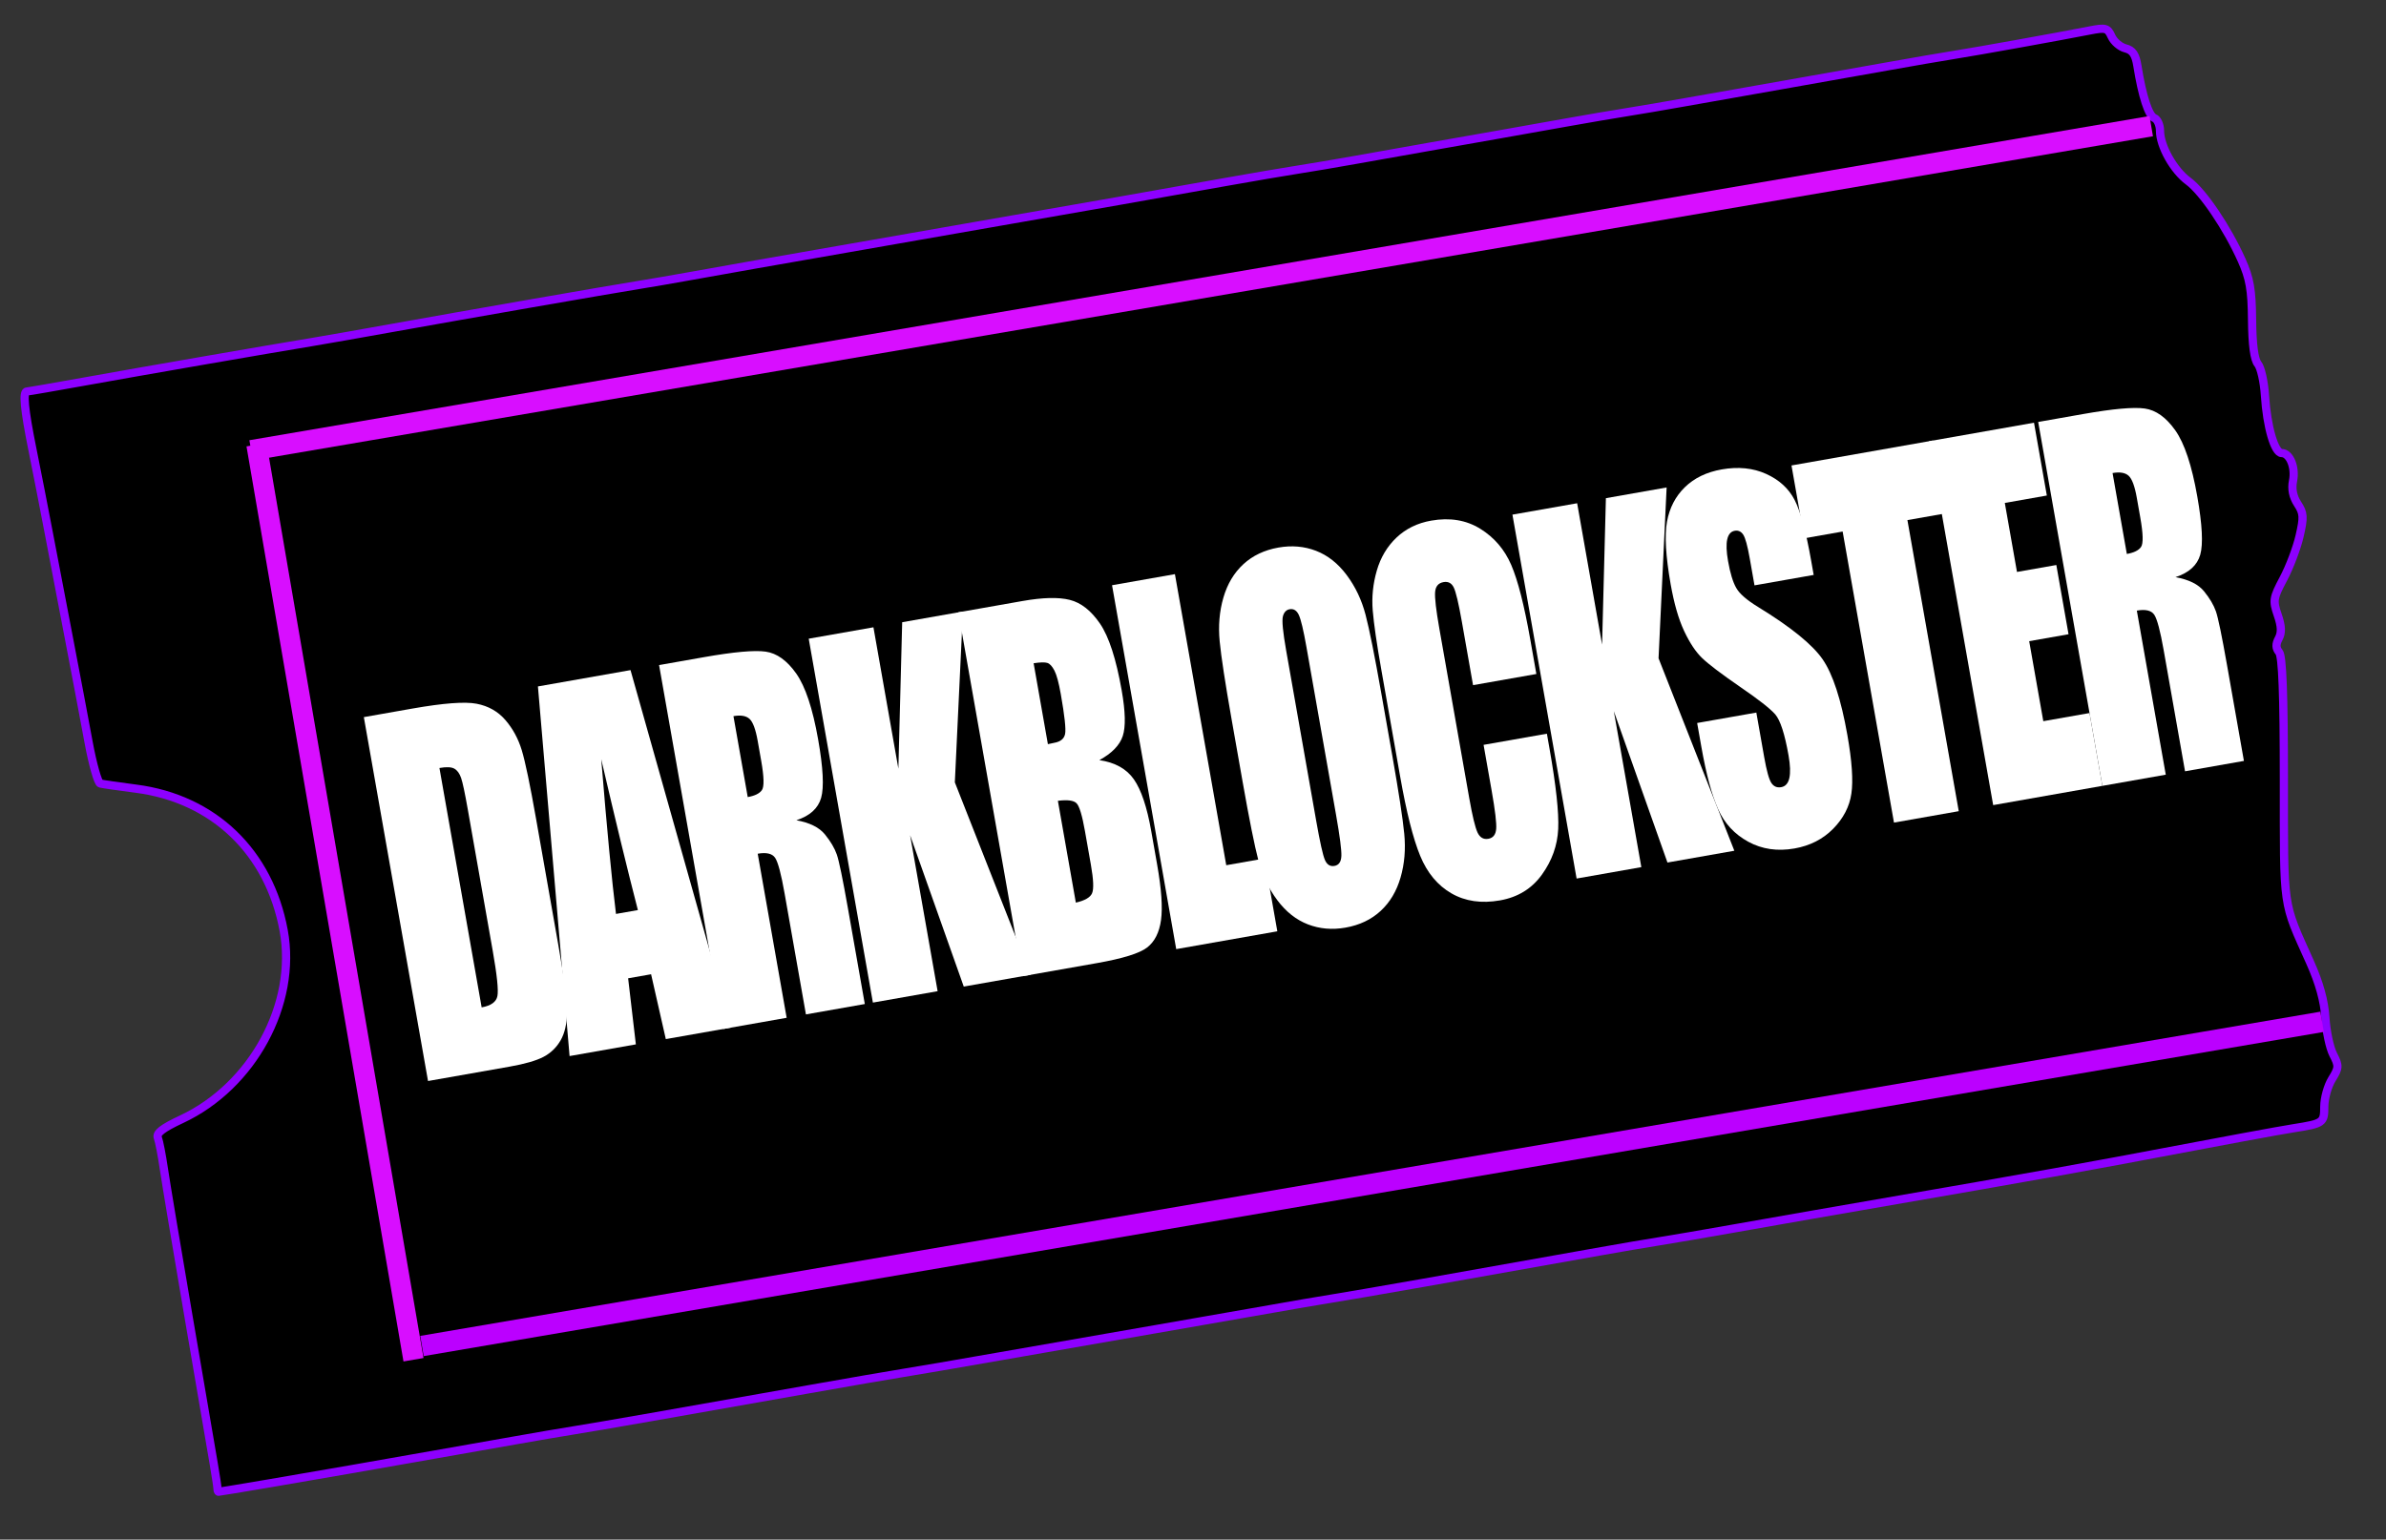 <?xml version="1.0" encoding="UTF-8"?>
<svg width="581px" height="375px" viewBox="0 0 581 375" version="1.1" xmlns="http://www.w3.org/2000/svg" xmlns:xlink="http://www.w3.org/1999/xlink">
    <rect x="0" y="0" width="581" height="375" fill="#333333" stroke="none"/>
    <title>DARKBLOCKSTER</title>
    <g id="DARKBLOCKSTER" stroke="none" stroke-width="1" fill="none" fill-rule="evenodd">
        <g id="Blockbuster_logo" transform="translate(6, 7)" fill-rule="nonzero">
            <g id="g4521" fill="#000000" stroke="#8D00FF" stroke-width="2">
                <path d="M46.962,355.598 C46.959,355.186 46.533,352.373 46.016,349.348 C45.5,346.323 42.766,330.348 39.942,313.848 C37.118,297.348 34.404,281.101 33.912,277.744 C33.42,274.387 32.754,270.955 32.432,270.117 C32.003,268.998 33.54,267.801 38.218,265.611 C55.535,257.508 66.366,237.49 63.081,219.661 C59.557,200.537 46.015,187.53 27.087,185.091 C22.896,184.551 18.997,183.988 18.422,183.838 C17.846,183.689 16.559,179.131 15.561,173.708 C14.563,168.285 12.448,157.098 10.861,148.848 C9.275,140.598 7.036,128.898 5.887,122.848 C4.737,116.798 2.935,107.593 1.882,102.393 C-0.082,92.692 -0.489,88.348 0.568,88.348 C0.898,88.348 7.311,87.239 14.818,85.884 C28.262,83.457 59.219,78.084 69.968,76.312 C72.993,75.814 81.768,74.269 89.468,72.879 C106.189,69.862 142.249,63.576 149.968,62.333 C152.993,61.846 157.943,60.995 160.968,60.442 C163.993,59.888 171.643,58.527 177.968,57.416 C202.887,53.041 223.996,49.345 234.968,47.436 C261.506,42.818 273.301,40.743 292.468,37.318 C299.068,36.139 306.943,34.793 309.968,34.327 C312.993,33.861 319.405,32.776 324.218,31.914 C329.03,31.053 336.905,29.653 341.718,28.804 C346.53,27.955 354.293,26.586 358.968,25.761 C363.643,24.936 371.293,23.576 375.968,22.738 C380.643,21.901 386.943,20.825 389.968,20.348 C392.993,19.871 399.518,18.757 404.468,17.873 C409.418,16.988 419.993,15.119 427.968,13.718 C435.943,12.317 447.418,10.28 453.468,9.192 C459.518,8.104 466.943,6.824 469.968,6.347 C475.539,5.469 494.865,1.989 502.794,0.436 C506.747,-0.338 507.211,-0.213 508.169,1.891 C508.746,3.158 510.267,4.457 511.549,4.779 C513.311,5.221 514.025,6.278 514.475,9.106 C515.63,16.365 517.207,21.226 518.58,21.753 C519.343,22.046 519.968,23.442 519.968,24.856 C519.968,28.579 523.288,34.495 526.846,37.112 C530.42,39.74 536.311,48.461 539.842,56.348 C541.842,60.817 542.319,63.553 542.386,70.943 C542.44,76.96 542.92,80.584 543.806,81.651 C544.542,82.539 545.316,85.999 545.526,89.341 C546.002,96.912 547.87,103.348 549.591,103.348 C551.594,103.348 553.018,106.847 552.358,110.147 C551.968,112.097 552.348,113.999 553.47,115.712 C554.962,117.989 555.023,118.973 553.956,123.581 C553.286,126.478 551.521,131.14 550.034,133.941 C547.53,138.656 547.427,139.311 548.631,142.79 C549.569,145.5 549.639,147.094 548.88,148.511 C548.129,149.914 548.156,150.871 548.975,151.857 C549.778,152.825 550.125,162.093 550.134,182.887 C550.149,215.041 549.752,212.269 556.512,227.379 C558.783,232.454 559.998,236.855 560.239,240.879 C560.436,244.162 561.294,248.198 562.145,249.848 C563.572,252.613 563.548,253.083 561.836,255.848 C560.814,257.498 559.976,260.505 559.973,262.531 C559.967,266.493 559.735,266.656 552.468,267.807 C548.606,268.418 536.81,270.605 509.468,275.778 C502.318,277.131 487.018,279.877 475.468,281.881 C436.239,288.686 427.482,290.214 415.468,292.349 C408.868,293.521 400.993,294.871 397.968,295.348 C394.943,295.825 388.643,296.901 383.968,297.738 C350.379,303.755 324.378,308.327 317.968,309.343 C314.943,309.823 308.643,310.903 303.968,311.743 C299.293,312.583 286.468,314.826 275.468,316.728 C264.468,318.63 247.368,321.612 237.468,323.356 C227.568,325.1 216.993,326.916 213.968,327.394 C210.943,327.871 200.593,329.661 190.968,331.372 C158.732,337.102 139.512,340.464 133.968,341.343 C130.943,341.823 124.418,342.938 119.468,343.821 C114.518,344.704 105.518,346.292 99.468,347.348 C93.418,348.405 84.418,349.986 79.468,350.863 C70.004,352.54 47.645,356.34 47.218,356.345 C47.08,356.345 46.965,356.011 46.962,355.598 L46.962,355.598 Z" id="path4523"></path>
            </g>
            <g id="g4695" transform="translate(54.022, 21.257)">
                <rect id="rect4604" fill="#D80EFF" transform="translate(232.471, 41.947) rotate(-9.685) translate(-232.471, -41.947) " x="-2.217" y="39.448" width="469.375" height="4.998"></rect>
                <rect id="rect4606" fill="#D80EFF" transform="translate(21.553, 191.489) rotate(80.267) translate(-21.553, -191.489) " x="-91.513" y="189.016" width="226.132" height="4.947"></rect>
                <rect id="rect4657" fill="#BB00FF" transform="translate(274.072, 260.102) rotate(-9.685) translate(-274.072, -260.102) " x="39.384" y="257.603" width="469.375" height="4.998"></rect>
            </g>
        </g>
        <g transform="translate(317.5, 180) rotate(-10) translate(-317.5, -180) translate(93, 133)" fill="#FFFFFF" fill-rule="nonzero">
            <path d="M0,2 L11.954,2 C19.67,2 24.888,2.519 27.608,3.557 C30.327,4.594 32.396,6.299 33.812,8.671 C35.229,11.043 36.115,13.683 36.469,16.592 C36.823,19.502 37,25.218 37,33.742 L37,65.261 C37,73.34 36.741,78.742 36.222,81.466 C35.703,84.19 34.799,86.321 33.509,87.859 C32.218,89.397 30.625,90.471 28.727,91.083 C26.83,91.694 23.971,92 20.151,92 L0,92 L0,2 Z M15.976,17.398 L15.976,76.602 C18.279,76.602 19.695,75.925 20.227,74.573 C20.758,73.22 21.024,69.542 21.024,63.538 L21.024,28.572 C21.024,24.495 20.935,21.883 20.758,20.734 C20.581,19.585 20.176,18.742 19.544,18.204 C18.911,17.667 17.722,17.398 15.976,17.398 Z" id="Shape"></path>
            <path d="M65.94,2 L75,92 L58.797,92 L58.008,75.823 L52.331,75.823 L51.391,92 L35,92 L43.045,2 L65.94,2 Z M57.556,59.869 C56.754,49.678 55.952,37.096 55.15,22.124 C53.546,39.319 52.544,51.901 52.143,59.869 L57.556,59.869 Z" id="Shape"></path>
            <path d="M73,2 L84.096,2 C91.493,2 96.501,2.426 99.12,3.279 C101.738,4.131 103.873,6.308 105.524,9.81 C107.175,13.313 108,18.899 108,26.571 C108,33.575 107.417,38.282 106.25,40.691 C105.083,43.099 102.787,44.545 99.362,45.027 C102.465,46.175 104.55,47.713 105.617,49.641 C106.684,51.568 107.348,53.337 107.609,54.949 C107.87,56.561 108,60.999 108,68.263 L108,92 L93.441,92 L93.441,62.093 C93.441,57.275 93.187,54.292 92.678,53.143 C92.169,51.994 90.835,51.419 88.676,51.419 L88.676,92 L73,92 L73,2 Z M88.676,17.398 L88.676,37.411 C90.438,37.411 91.673,37.049 92.38,36.327 C93.088,35.604 93.441,33.26 93.441,29.295 L93.441,24.347 C93.441,21.494 93.1,19.622 92.418,18.733 C91.735,17.843 90.488,17.398 88.676,17.398 Z" id="Shape"></path>
            <polygon id="Path" points="148.126 2 138.965 42.636 149 92 132.465 92 126.003 53.421 126.003 92 110 92 110 2 126.003 2 126.003 36.966 133.111 2"></polygon>
            <path d="M147,2 L162.857,2 C167.866,2 171.66,2.574 174.24,3.723 C176.82,4.872 178.903,7.198 180.489,10.7 C182.074,14.202 182.867,19.844 182.867,27.627 C182.867,32.889 182.307,36.558 181.187,38.634 C180.067,40.709 177.859,42.303 174.561,43.414 C178.236,44.637 180.728,46.666 182.037,49.502 C183.346,52.337 184,56.682 184,62.537 L184,70.876 C184,76.954 183.528,81.456 182.584,84.384 C181.64,87.312 180.136,89.313 178.072,90.388 C176.009,91.463 171.78,92 165.387,92 L147,92 L147,2 Z M162.895,17.398 L162.895,37.411 C163.574,37.374 164.103,37.355 164.481,37.355 C166.041,37.355 167.035,36.79 167.463,35.66 C167.891,34.529 168.105,31.296 168.105,25.959 C168.105,23.143 167.929,21.169 167.577,20.039 C167.224,18.909 166.765,18.195 166.198,17.899 C165.632,17.602 164.531,17.435 162.895,17.398 Z M162.895,51.419 L162.895,76.602 C165.135,76.49 166.563,75.972 167.18,75.045 C167.797,74.119 168.105,71.839 168.105,68.208 L168.105,59.813 C168.105,55.959 167.828,53.624 167.274,52.809 C166.721,51.994 165.261,51.531 162.895,51.419 Z" id="Shape"></path>
            <polygon id="Path" points="200.547 2 200.547 73.989 210 73.989 210 92 185 92 185 2"></polygon>
            <path d="M245,54.717 C245,63.781 244.854,70.198 244.563,73.969 C244.272,77.739 243.36,81.184 241.828,84.305 C240.296,87.425 238.226,89.821 235.617,91.493 C233.009,93.164 229.97,94 226.5,94 C223.208,94 220.251,93.211 217.63,91.632 C215.009,90.053 212.9,87.685 211.305,84.528 C209.709,81.37 208.76,77.934 208.456,74.219 C208.152,70.505 208,64.004 208,54.717 L208,39.283 C208,30.219 208.146,23.802 208.437,20.031 C208.728,16.261 209.64,12.816 211.172,9.695 C212.704,6.575 214.774,4.179 217.383,2.507 C219.991,0.836 223.03,0 226.5,0 C229.792,0 232.749,0.789 235.37,2.368 C237.991,3.947 240.1,6.315 241.695,9.472 C243.291,12.63 244.24,16.066 244.544,19.781 C244.848,23.495 245,29.996 245,39.283 L245,54.717 Z M229.007,25.074 C229.007,20.877 228.849,18.193 228.532,17.023 C228.216,15.852 227.564,15.267 226.576,15.267 C225.74,15.267 225.101,15.741 224.658,16.688 C224.214,17.635 223.993,20.431 223.993,25.074 L223.993,67.199 C223.993,72.436 224.138,75.668 224.43,76.894 C224.721,78.12 225.398,78.733 226.462,78.733 C227.551,78.733 228.247,78.027 228.551,76.615 C228.855,75.204 229.007,71.842 229.007,66.53 L229.007,25.074 Z" id="Shape"></path>
            <path d="M283,41.233 L267.345,41.233 L267.345,25.52 C267.345,20.951 267.177,18.1 266.843,16.967 C266.508,15.834 265.771,15.267 264.63,15.267 C263.341,15.267 262.523,15.955 262.176,17.329 C261.829,18.703 261.655,21.675 261.655,26.244 L261.655,68.146 C261.655,72.529 261.829,75.389 262.176,76.727 C262.523,78.064 263.304,78.733 264.519,78.733 C265.684,78.733 266.446,78.064 266.806,76.727 C267.165,75.389 267.345,72.251 267.345,67.31 L267.345,55.999 L283,55.999 L283,59.509 C283,68.833 282.56,75.445 281.68,79.346 C280.8,83.246 278.854,86.664 275.842,89.598 C272.83,92.533 269.117,94 264.705,94 C260.118,94 256.338,92.756 253.363,90.267 C250.388,87.778 248.417,84.333 247.45,79.931 C246.483,75.529 246,68.907 246,60.066 L246,33.711 C246,27.21 246.149,22.335 246.446,19.084 C246.744,15.834 247.63,12.704 249.105,9.695 C250.58,6.686 252.625,4.318 255.241,2.591 C257.856,0.864 260.862,0 264.258,0 C268.869,0 272.675,1.337 275.674,4.012 C278.674,6.686 280.645,10.02 281.587,14.014 C282.529,18.007 283,24.22 283,32.652 L283,41.233 Z" id="Path"></path>
            <polygon id="Path" points="322.126 2 312.965 42.636 323 92 306.465 92 300.003 53.421 300.003 92 284 92 284 2 300.003 2 300.003 36.966 307.111 2"></polygon>
            <path d="M353.69,29.197 L339.058,29.197 L339.058,22.511 C339.058,19.391 338.871,17.403 338.497,16.549 C338.123,15.695 337.499,15.267 336.626,15.267 C335.678,15.267 334.96,15.843 334.474,16.995 C333.988,18.146 333.744,19.892 333.744,22.232 C333.744,25.241 334.019,27.507 334.568,29.03 C335.091,30.553 336.576,32.392 339.021,34.547 C346.031,40.75 350.447,45.839 352.268,49.814 C354.089,53.789 355,60.196 355,69.037 C355,75.464 354.495,80.2 353.484,83.246 C352.474,86.292 350.522,88.846 347.628,90.908 C344.734,92.969 341.366,94 337.524,94 C333.308,94 329.709,92.811 326.728,90.434 C323.746,88.057 321.794,85.029 320.871,81.352 C319.948,77.674 319.486,72.455 319.486,65.694 L319.486,59.788 L334.119,59.788 L334.119,70.765 C334.119,74.145 334.324,76.318 334.736,77.284 C335.148,78.25 335.877,78.733 336.925,78.733 C337.973,78.733 338.753,78.12 339.264,76.894 C339.775,75.668 340.031,73.848 340.031,71.433 C340.031,66.121 339.545,62.648 338.572,61.014 C337.574,59.379 335.116,56.649 331.2,52.823 C327.283,48.959 324.688,46.155 323.416,44.409 C322.143,42.663 321.089,40.249 320.254,37.165 C319.418,34.082 319,30.145 319,25.353 C319,18.443 319.593,13.391 320.778,10.197 C321.963,7.002 323.877,4.504 326.522,2.702 C329.166,0.901 332.36,0 336.102,0 C340.193,0 343.68,0.984 346.561,2.953 C349.443,4.922 351.351,7.402 352.287,10.392 C353.222,13.382 353.69,18.462 353.69,25.631 L353.69,29.197 Z" id="Path"></path>
            <polygon id="Path" points="388 2 388 20.011 378.489 20.011 378.489 92 362.473 92 362.473 20.011 353 20.011 353 2"></polygon>
            <polygon id="Path" points="387 2 412.964 2 412.964 20.011 402.571 20.011 402.571 37.077 412.299 37.077 412.299 54.199 402.571 54.199 402.571 73.989 414 73.989 414 92 387 92"></polygon>
            <path d="M414,2 L425.096,2 C432.493,2 437.501,2.426 440.12,3.279 C442.738,4.131 444.873,6.308 446.524,9.81 C448.175,13.313 449,18.899 449,26.571 C449,33.575 448.417,38.282 447.25,40.691 C446.083,43.099 443.787,44.545 440.362,45.027 C443.465,46.175 445.55,47.713 446.617,49.641 C447.684,51.568 448.348,53.337 448.609,54.949 C448.87,56.561 449,60.999 449,68.263 L449,92 L434.441,92 L434.441,62.093 C434.441,57.275 434.187,54.292 433.678,53.143 C433.169,51.994 431.835,51.419 429.676,51.419 L429.676,92 L414,92 L414,2 Z M429.676,17.398 L429.676,37.411 C431.438,37.411 432.673,37.049 433.38,36.327 C434.088,35.604 434.441,33.26 434.441,29.295 L434.441,24.347 C434.441,21.494 434.1,19.622 433.418,18.733 C432.735,17.843 431.488,17.398 429.676,17.398 Z" id="Shape"></path>
        </g>
    </g>
</svg>